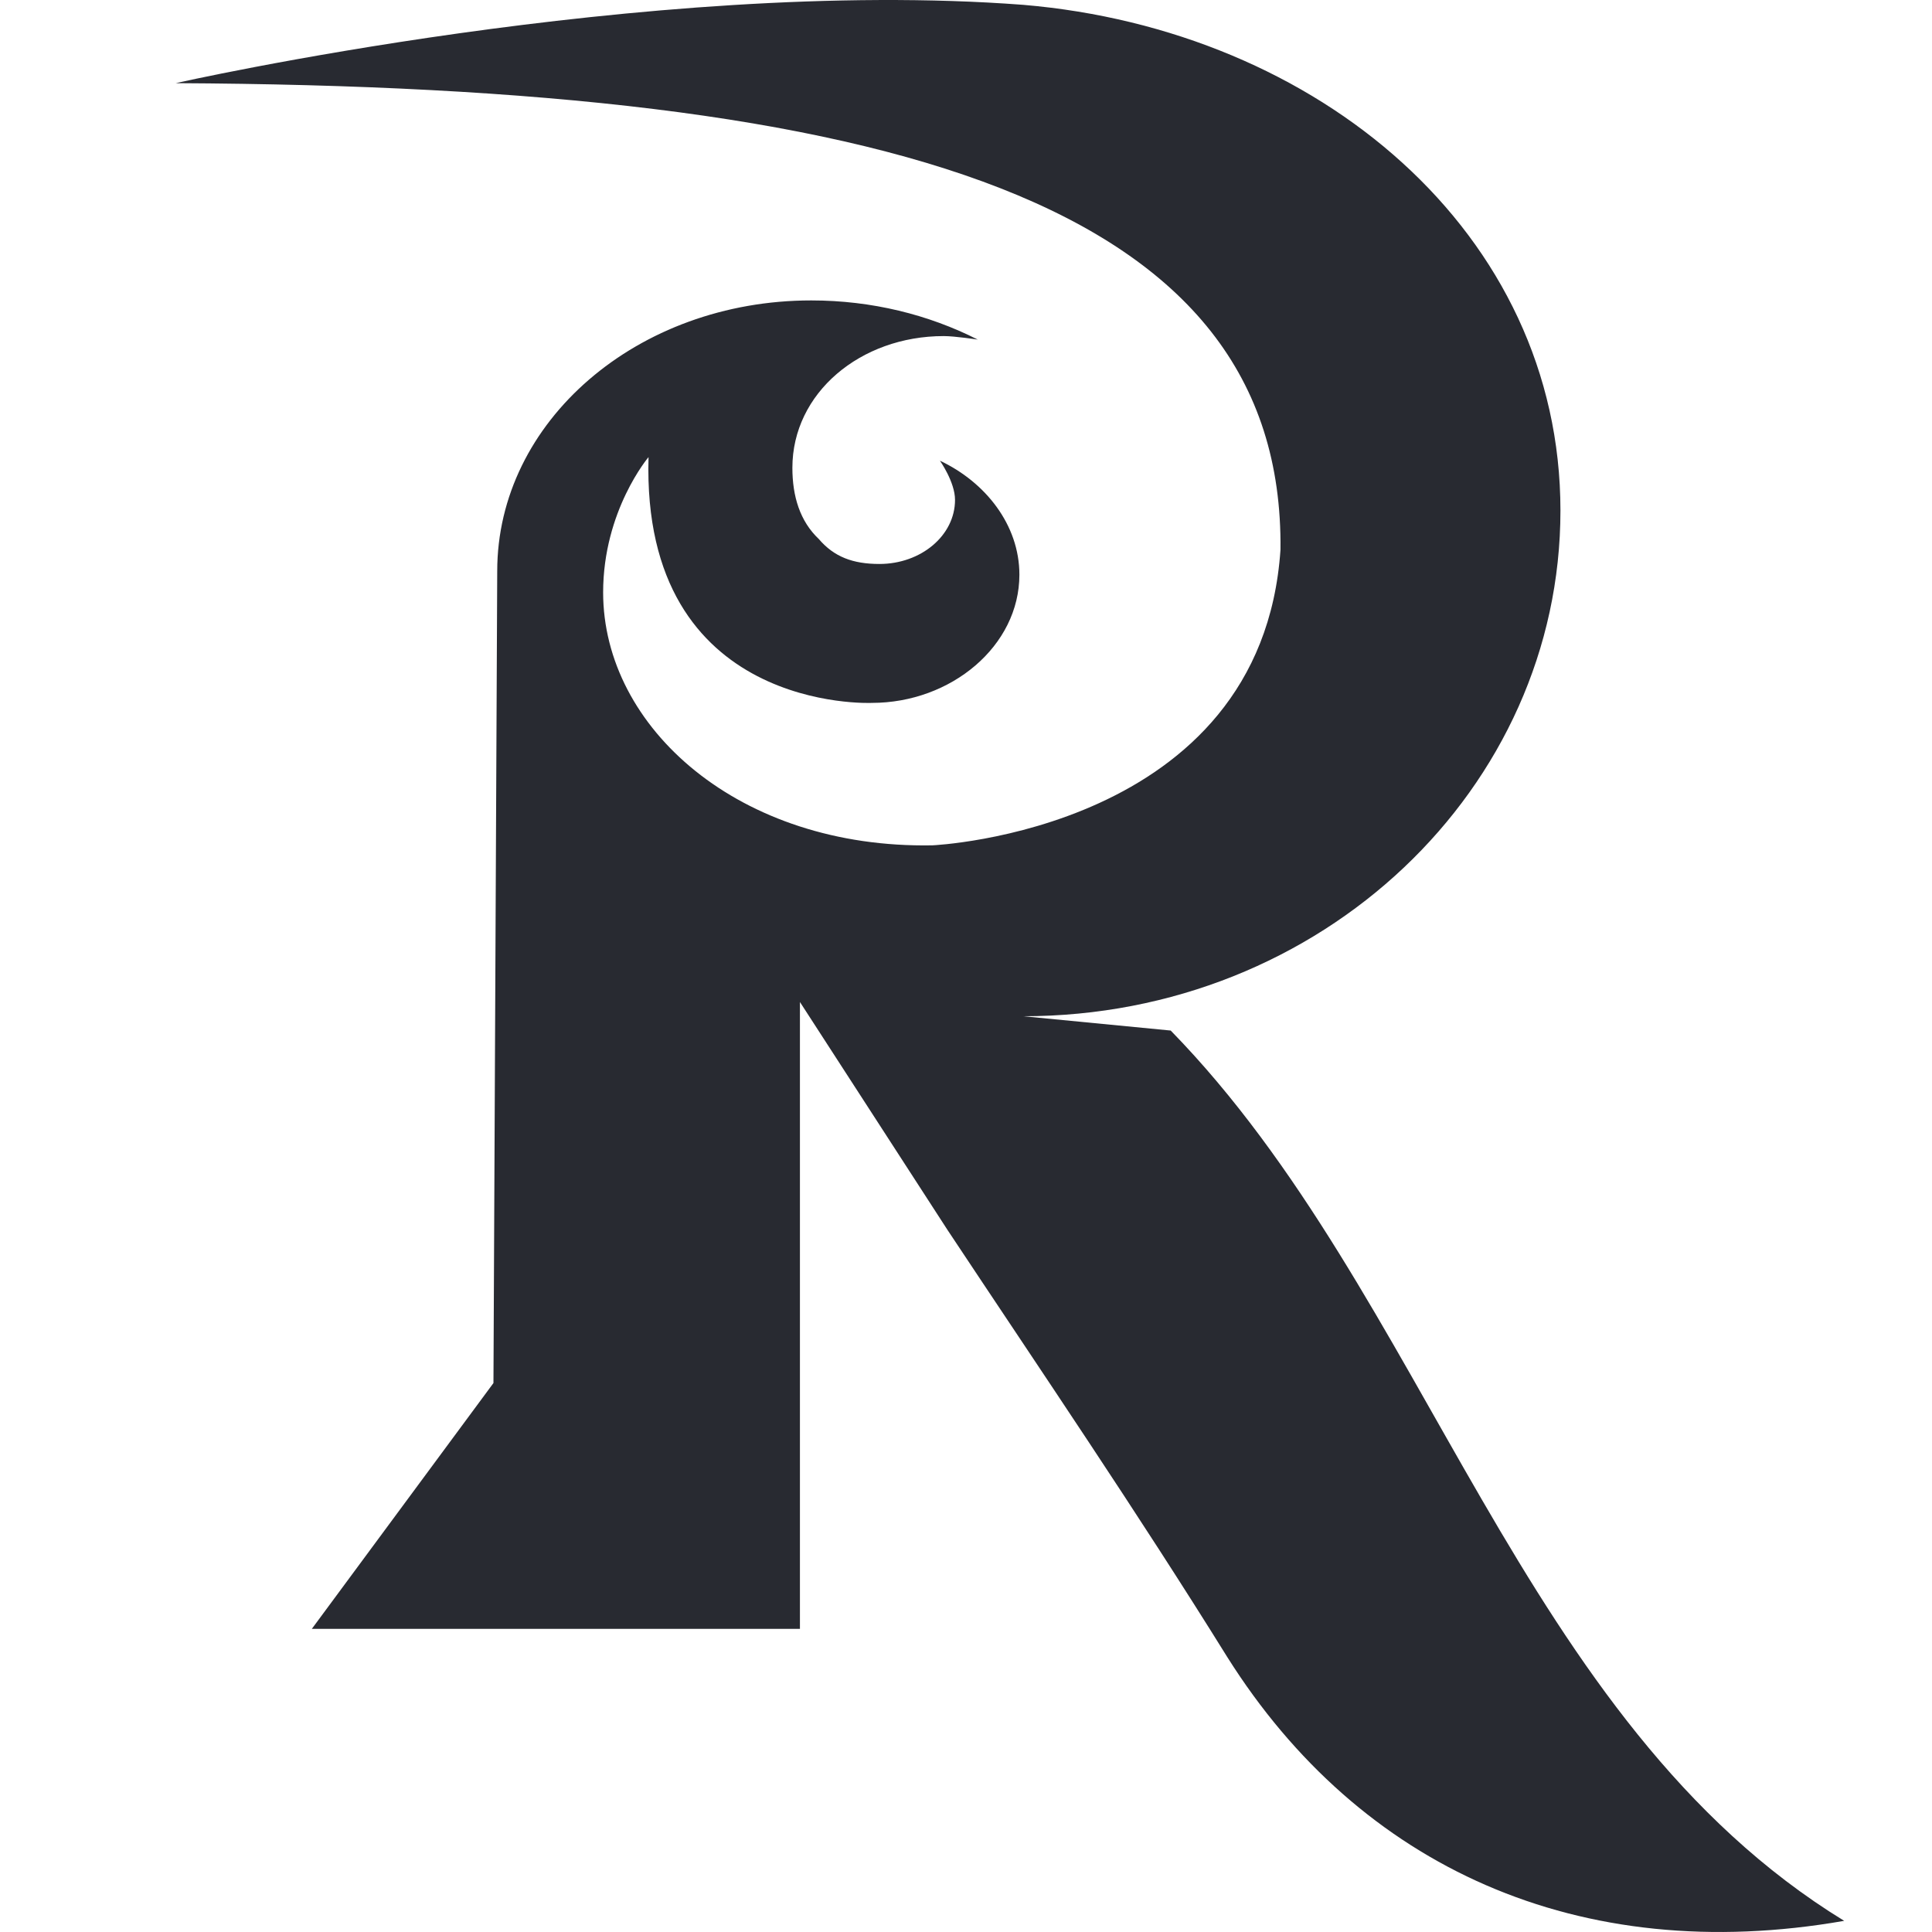 <svg width="22" height="22" viewBox="0 0 22 22" fill="none" xmlns="http://www.w3.org/2000/svg">
<path d="M11.651 0.055C15.011 0.339 17.769 2.65 17.769 5.814C17.769 8.977 15.054 11.572 11.651 11.572L13.331 11.735C16.261 14.736 17.295 19.602 21 21.873C17.984 22.4 15.485 21.265 13.977 18.872C12.943 17.209 11.866 15.628 10.789 14.005L9.109 11.41V18.548H3.551L5.619 15.749L5.662 6.503C5.662 4.8 7.256 3.421 9.238 3.421C9.927 3.421 10.574 3.583 11.134 3.867C11.134 3.867 10.875 3.827 10.746 3.827C9.798 3.827 9.023 4.475 9.023 5.327C9.023 5.651 9.109 5.935 9.324 6.138C9.497 6.341 9.712 6.422 10.014 6.422C10.488 6.422 10.875 6.098 10.875 5.692C10.875 5.489 10.703 5.246 10.703 5.246C11.22 5.489 11.608 5.976 11.608 6.544C11.608 7.355 10.832 8.004 9.927 8.004C9.927 8.004 7.299 8.125 7.385 5.205C7.385 5.205 6.868 5.814 6.868 6.746C6.868 8.287 8.419 9.666 10.617 9.626C10.617 9.626 14.365 9.463 14.581 6.26C14.624 2.326 10.229 0.988 2 0.947C2 0.947 7.385 -0.269 11.651 0.055Z" fill="#282A31"/>
</svg>
